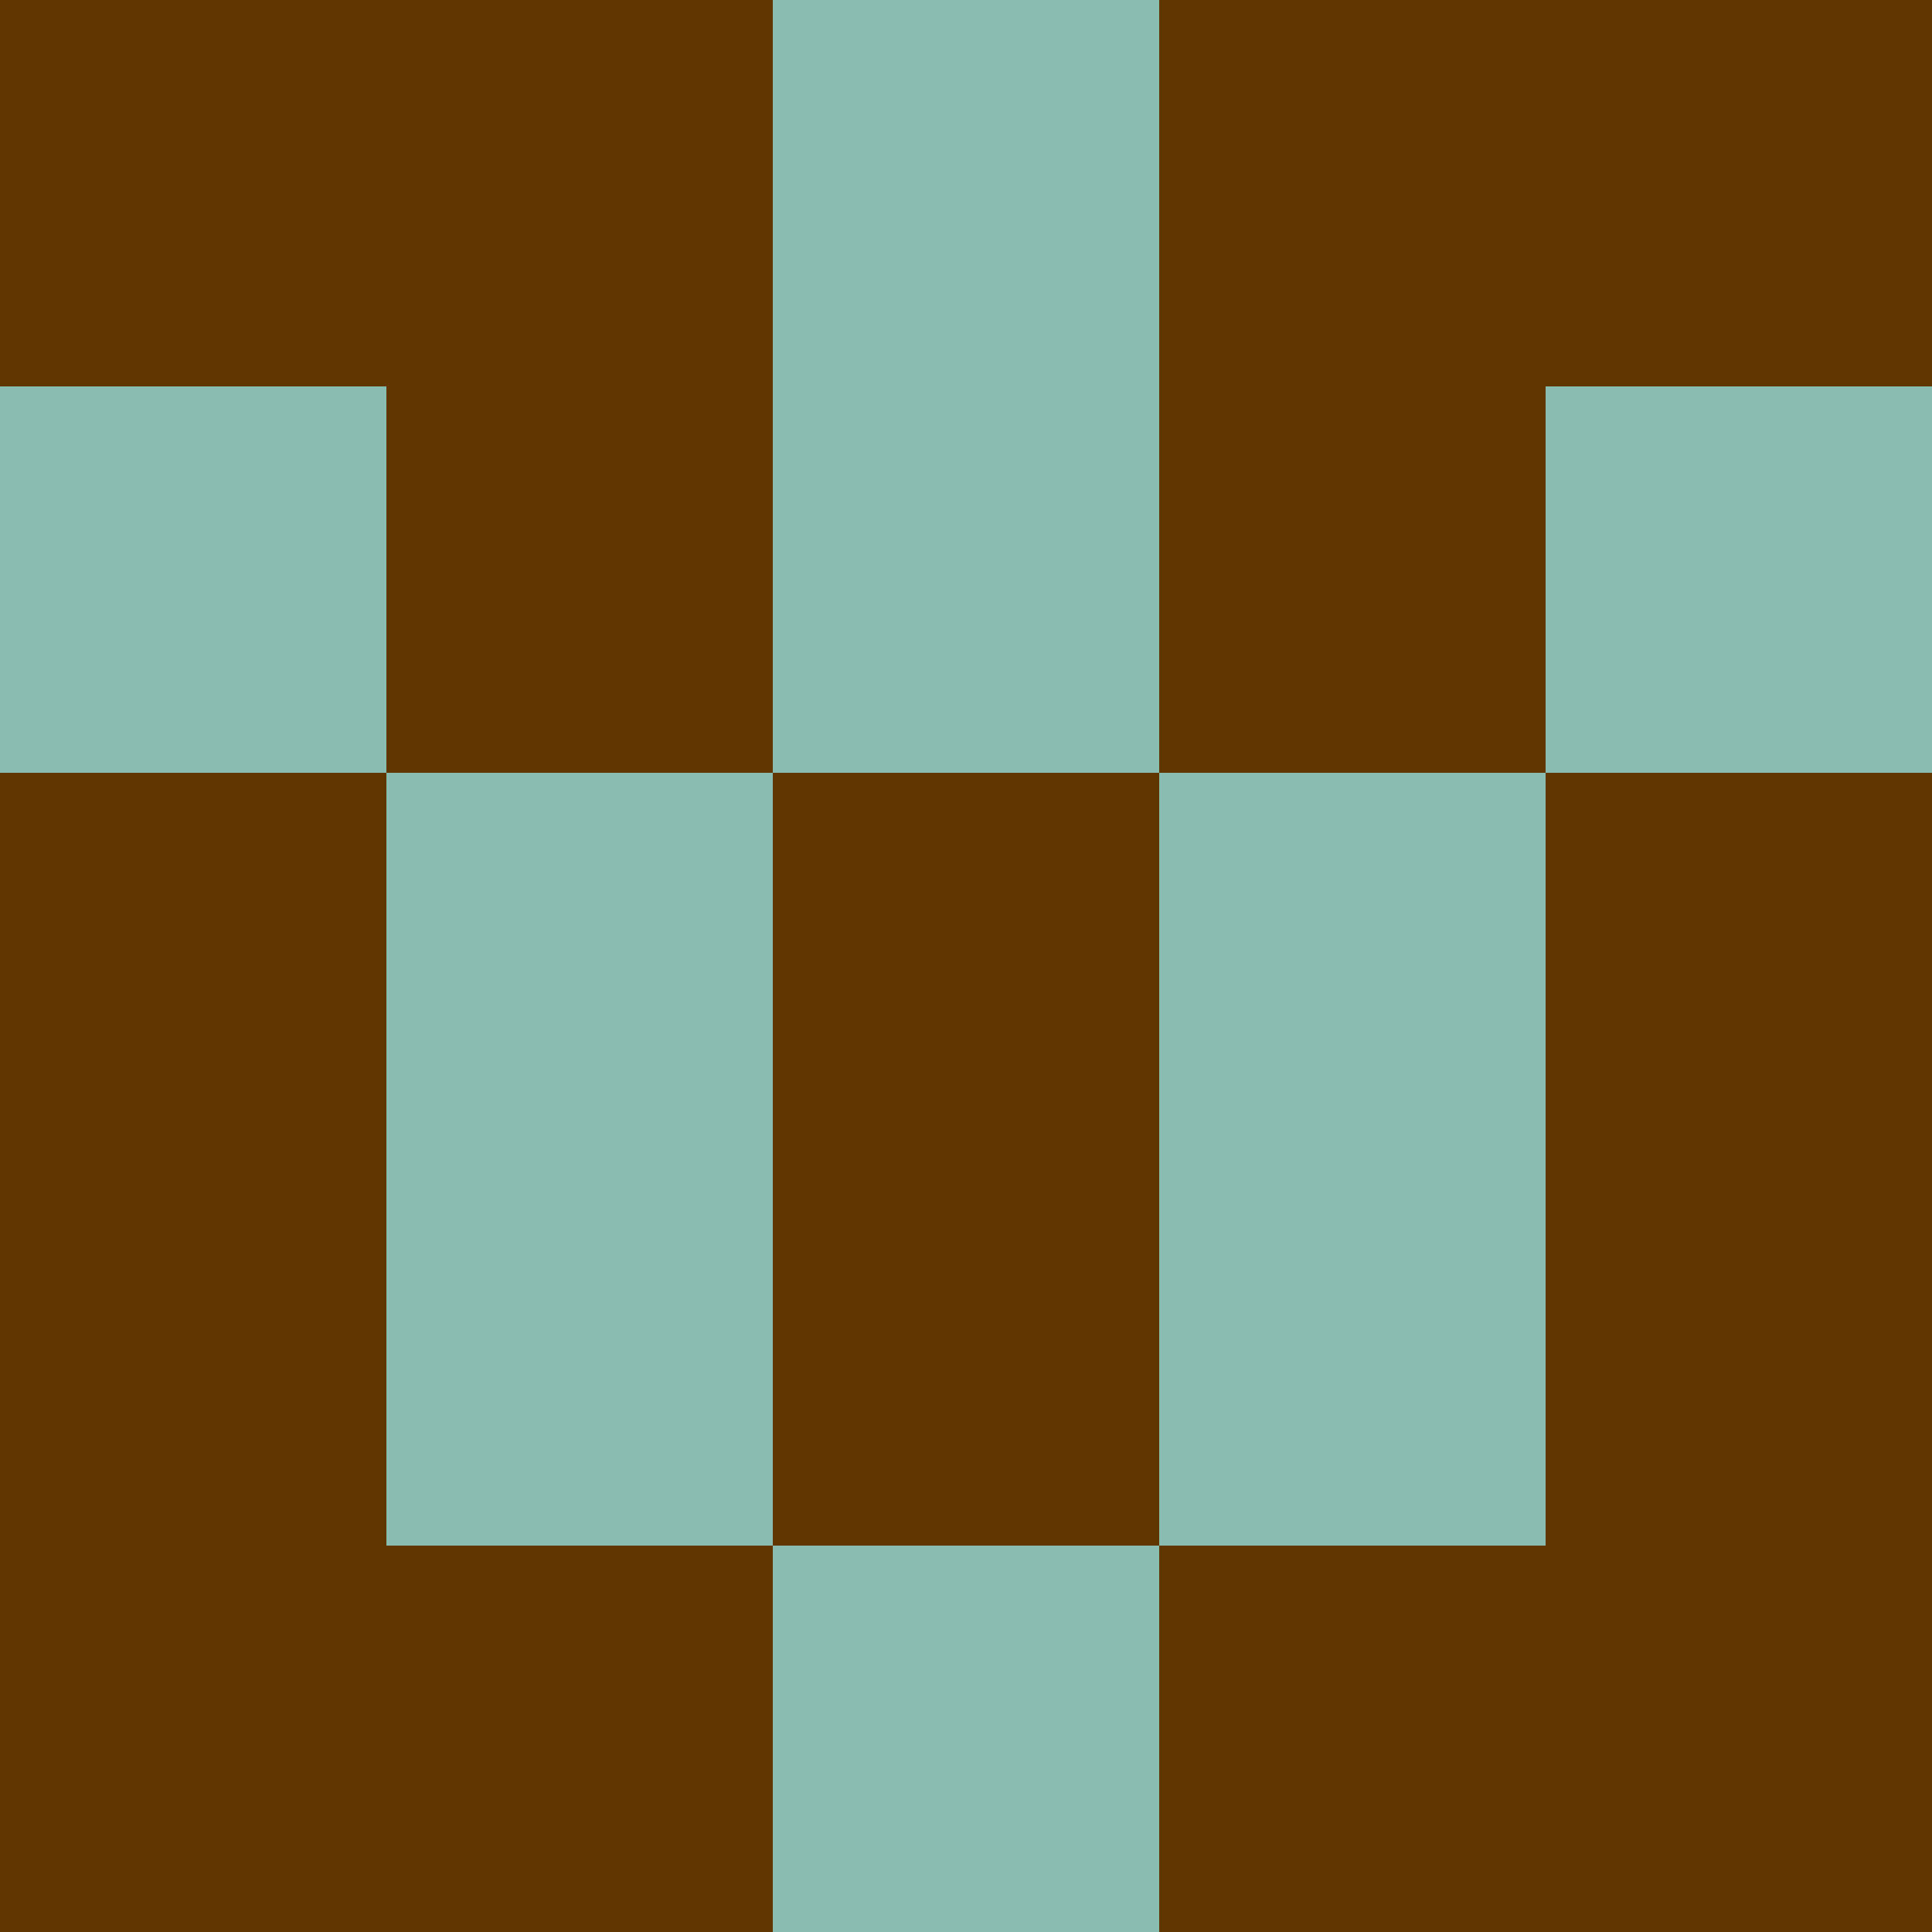 <?xml version="1.0" encoding="utf-8"?>
<!DOCTYPE svg PUBLIC "-//W3C//DTD SVG 20010904//EN"
"http://www.w3.org/TR/2001/REC-SVG-20010904/DTD/svg10.dtd">
<svg viewBox="0 0 5 5" height="100" width="100" xml:lang="fr"
     xmlns="http://www.w3.org/2000/svg"
     xmlns:xlink="http://www.w3.org/1999/xlink">
                        <rect x="0" y="0" height="1" width="1" fill="#613601"/>
                    <rect x="4" y="0" height="1" width="1" fill="#613601"/>
                    <rect x="1" y="0" height="1" width="1" fill="#613601"/>
                    <rect x="3" y="0" height="1" width="1" fill="#613601"/>
                    <rect x="2" y="0" height="1" width="1" fill="#89BDB1"/>
                                <rect x="0" y="1" height="1" width="1" fill="#89BDB1"/>
                    <rect x="4" y="1" height="1" width="1" fill="#89BDB1"/>
                    <rect x="1" y="1" height="1" width="1" fill="#613601"/>
                    <rect x="3" y="1" height="1" width="1" fill="#613601"/>
                    <rect x="2" y="1" height="1" width="1" fill="#89BDB1"/>
                                <rect x="0" y="2" height="1" width="1" fill="#613601"/>
                    <rect x="4" y="2" height="1" width="1" fill="#613601"/>
                    <rect x="1" y="2" height="1" width="1" fill="#89BDB1"/>
                    <rect x="3" y="2" height="1" width="1" fill="#89BDB1"/>
                    <rect x="2" y="2" height="1" width="1" fill="#613601"/>
                                <rect x="0" y="3" height="1" width="1" fill="#613601"/>
                    <rect x="4" y="3" height="1" width="1" fill="#613601"/>
                    <rect x="1" y="3" height="1" width="1" fill="#89BDB1"/>
                    <rect x="3" y="3" height="1" width="1" fill="#89BDB1"/>
                    <rect x="2" y="3" height="1" width="1" fill="#613601"/>
                                <rect x="0" y="4" height="1" width="1" fill="#613601"/>
                    <rect x="4" y="4" height="1" width="1" fill="#613601"/>
                    <rect x="1" y="4" height="1" width="1" fill="#613601"/>
                    <rect x="3" y="4" height="1" width="1" fill="#613601"/>
                    <rect x="2" y="4" height="1" width="1" fill="#89BDB1"/>
            </svg>